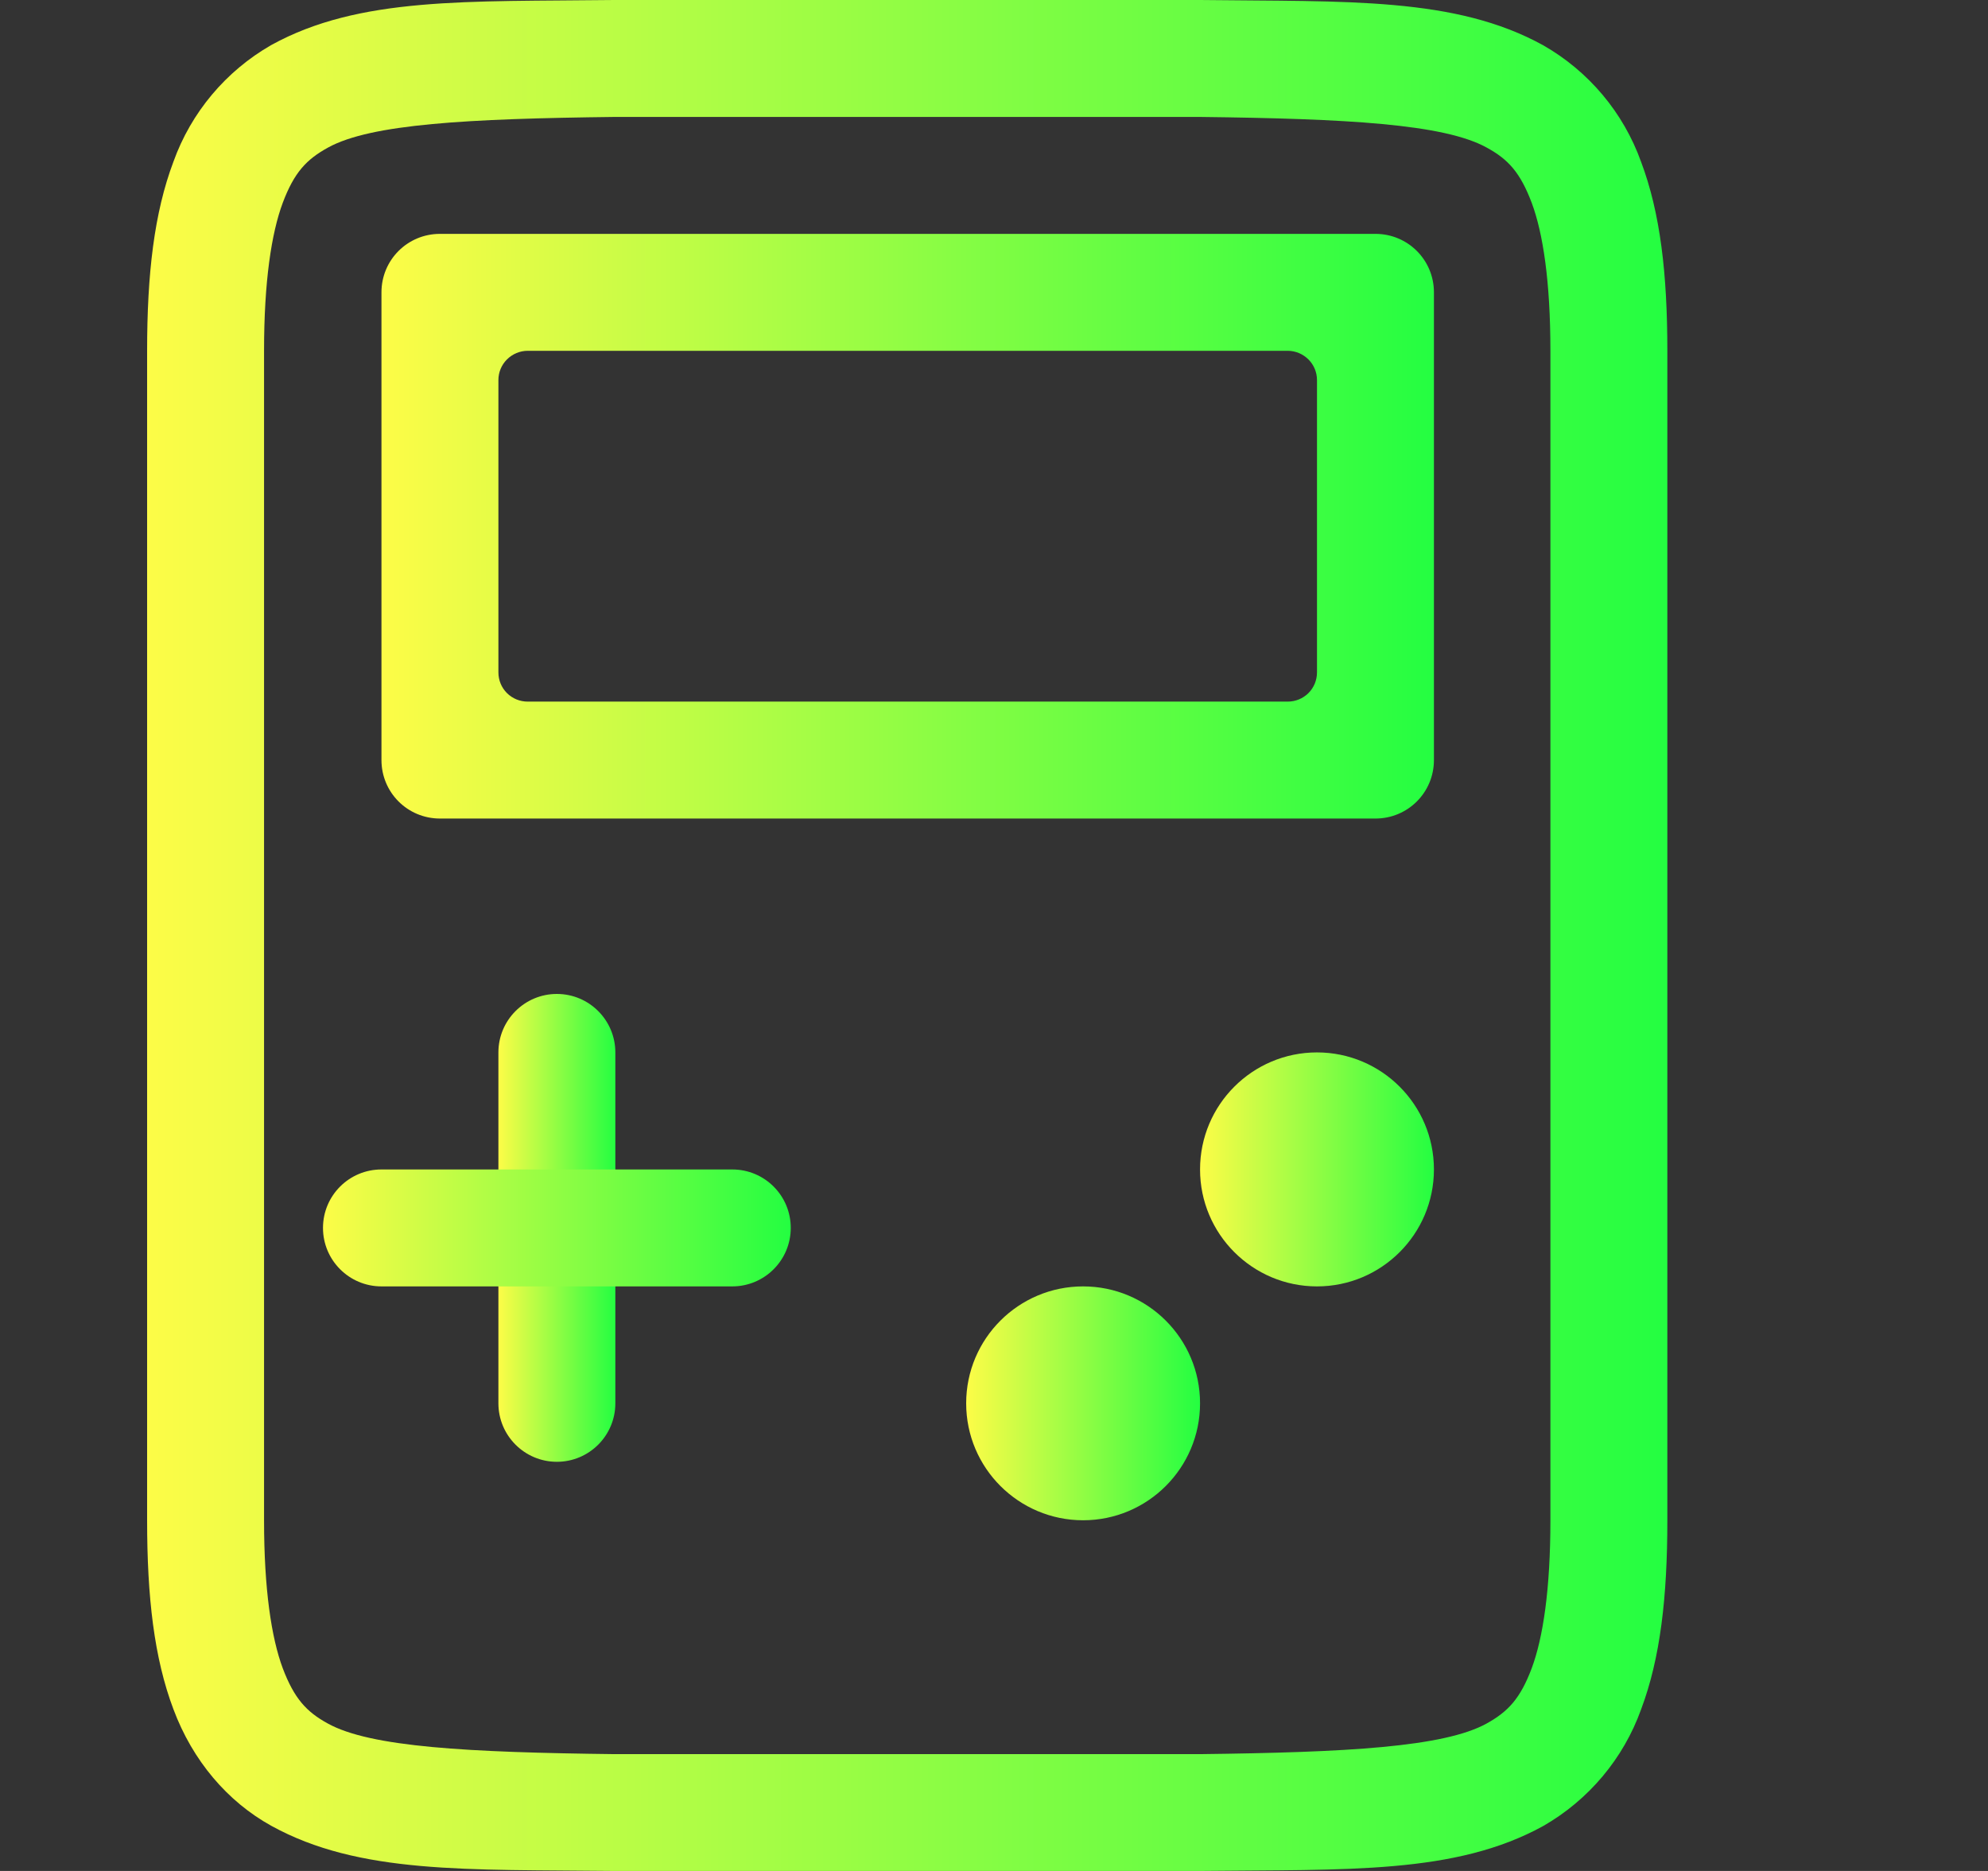 <svg width="17" height="16" viewBox="0 0 17 16" fill="none" xmlns="http://www.w3.org/2000/svg">
<rect x="0" y="0" width="17" height="16" fill="#333333" stroke="none"/>
<g clip-path="url(#clip0_9_292)">
<path d="M5.252 0C3.994 0.015 3.073 -0.03 2.32 0.385C1.931 0.608 1.634 0.962 1.483 1.383C1.318 1.821 1.258 2.343 1.258 3V13.001C1.258 13.659 1.318 14.18 1.483 14.617C1.647 15.056 1.944 15.406 2.32 15.614C3.073 16.029 3.994 15.986 5.252 16H10.264C11.522 15.986 12.443 16.03 13.196 15.616C13.585 15.393 13.883 15.039 14.034 14.617C14.198 14.18 14.258 13.658 14.258 13.001V3C14.258 2.342 14.198 1.821 14.033 1.383C13.882 0.962 13.585 0.609 13.196 0.387C12.443 -0.028 11.522 0.015 10.264 0H5.256H5.252ZM5.258 1H10.258C11.517 1.015 12.348 1.06 12.713 1.262C12.897 1.362 13 1.475 13.098 1.734C13.195 1.994 13.258 2.408 13.258 3V13.001C13.258 13.592 13.195 14.007 13.098 14.267C13 14.527 12.896 14.637 12.713 14.739C12.347 14.941 11.517 14.986 10.258 15.001H5.258C3.999 14.986 3.168 14.941 2.803 14.739C2.62 14.639 2.516 14.525 2.418 14.267C2.321 14.007 2.258 13.592 2.258 13.001V3C2.258 2.408 2.321 1.994 2.418 1.734C2.516 1.474 2.621 1.363 2.805 1.262C3.171 1.06 3.999 1.015 5.258 1Z" fill="url(#paint0_linear_9_292)"/>
<path d="M3.762 2C3.485 2 3.262 2.223 3.262 2.5V6.5C3.262 6.777 3.485 7 3.762 7H11.762C12.039 7 12.262 6.777 12.262 6.5V2.5C12.262 2.223 12.039 2 11.762 2H3.762ZM4.512 3H11.012C11.078 3 11.142 3.027 11.189 3.074C11.236 3.121 11.262 3.184 11.262 3.25V5.75C11.262 5.817 11.236 5.88 11.189 5.927C11.142 5.974 11.078 6 11.012 6H4.512C4.446 6 4.382 5.974 4.335 5.927C4.288 5.88 4.262 5.817 4.262 5.75V3.25C4.262 3.184 4.288 3.121 4.335 3.074C4.382 3.027 4.446 3 4.512 3Z" fill="url(#paint1_linear_9_292)"/>
<path d="M5.262 9C5.262 8.724 5.038 8.5 4.762 8.5C4.486 8.5 4.262 8.724 4.262 9V12.001C4.262 12.277 4.486 12.501 4.762 12.501C5.038 12.501 5.262 12.277 5.262 12.001V9Z" fill="url(#paint2_linear_9_292)"/>
<path d="M6.262 10.001H3.262C2.986 10.001 2.762 10.224 2.762 10.501C2.762 10.777 2.986 11.001 3.262 11.001H6.262C6.538 11.001 6.762 10.777 6.762 10.501C6.762 10.224 6.538 10.001 6.262 10.001Z" fill="url(#paint3_linear_9_292)"/>
<path d="M12.262 10.001C12.262 9.448 11.814 9 11.262 9C10.71 9 10.262 9.448 10.262 10.001C10.262 10.553 10.71 11.001 11.262 11.001C11.814 11.001 12.262 10.553 12.262 10.001Z" fill="url(#paint4_linear_9_292)"/>
<path d="M10.262 12.001C10.262 11.448 9.814 11.001 9.262 11.001C8.71 11.001 8.262 11.448 8.262 12.001C8.262 12.553 8.71 13.001 9.262 13.001C9.814 13.001 10.262 12.553 10.262 12.001Z" fill="url(#paint5_linear_9_292)"/>
</g>
<defs>
<linearGradient id="paint0_linear_9_292" x1="1.258" y1="8" x2="14.258" y2="8" gradientUnits="userSpaceOnUse">
<stop stop-color="#FDFC47"/>
<stop offset="1" stop-color="#24FE41"/>
</linearGradient>
<linearGradient id="paint1_linear_9_292" x1="3.262" y1="4.5" x2="12.262" y2="4.5" gradientUnits="userSpaceOnUse">
<stop stop-color="#FDFC47"/>
<stop offset="1" stop-color="#24FE41"/>
</linearGradient>
<linearGradient id="paint2_linear_9_292" x1="4.262" y1="10.501" x2="5.262" y2="10.501" gradientUnits="userSpaceOnUse">
<stop stop-color="#FDFC47"/>
<stop offset="1" stop-color="#24FE41"/>
</linearGradient>
<linearGradient id="paint3_linear_9_292" x1="2.762" y1="10.501" x2="6.762" y2="10.501" gradientUnits="userSpaceOnUse">
<stop stop-color="#FDFC47"/>
<stop offset="1" stop-color="#24FE41"/>
</linearGradient>
<linearGradient id="paint4_linear_9_292" x1="10.262" y1="10.001" x2="12.262" y2="10.001" gradientUnits="userSpaceOnUse">
<stop stop-color="#FDFC47"/>
<stop offset="1" stop-color="#24FE41"/>
</linearGradient>
<linearGradient id="paint5_linear_9_292" x1="8.262" y1="12.001" x2="10.262" y2="12.001" gradientUnits="userSpaceOnUse">
<stop stop-color="#FDFC47"/>
<stop offset="1" stop-color="#24FE41"/>
</linearGradient>
<clipPath id="clip0_9_292">
<rect width="16" height="16" fill="white" transform="translate(0.262 0)"/>
</clipPath>
</defs>
</svg>
